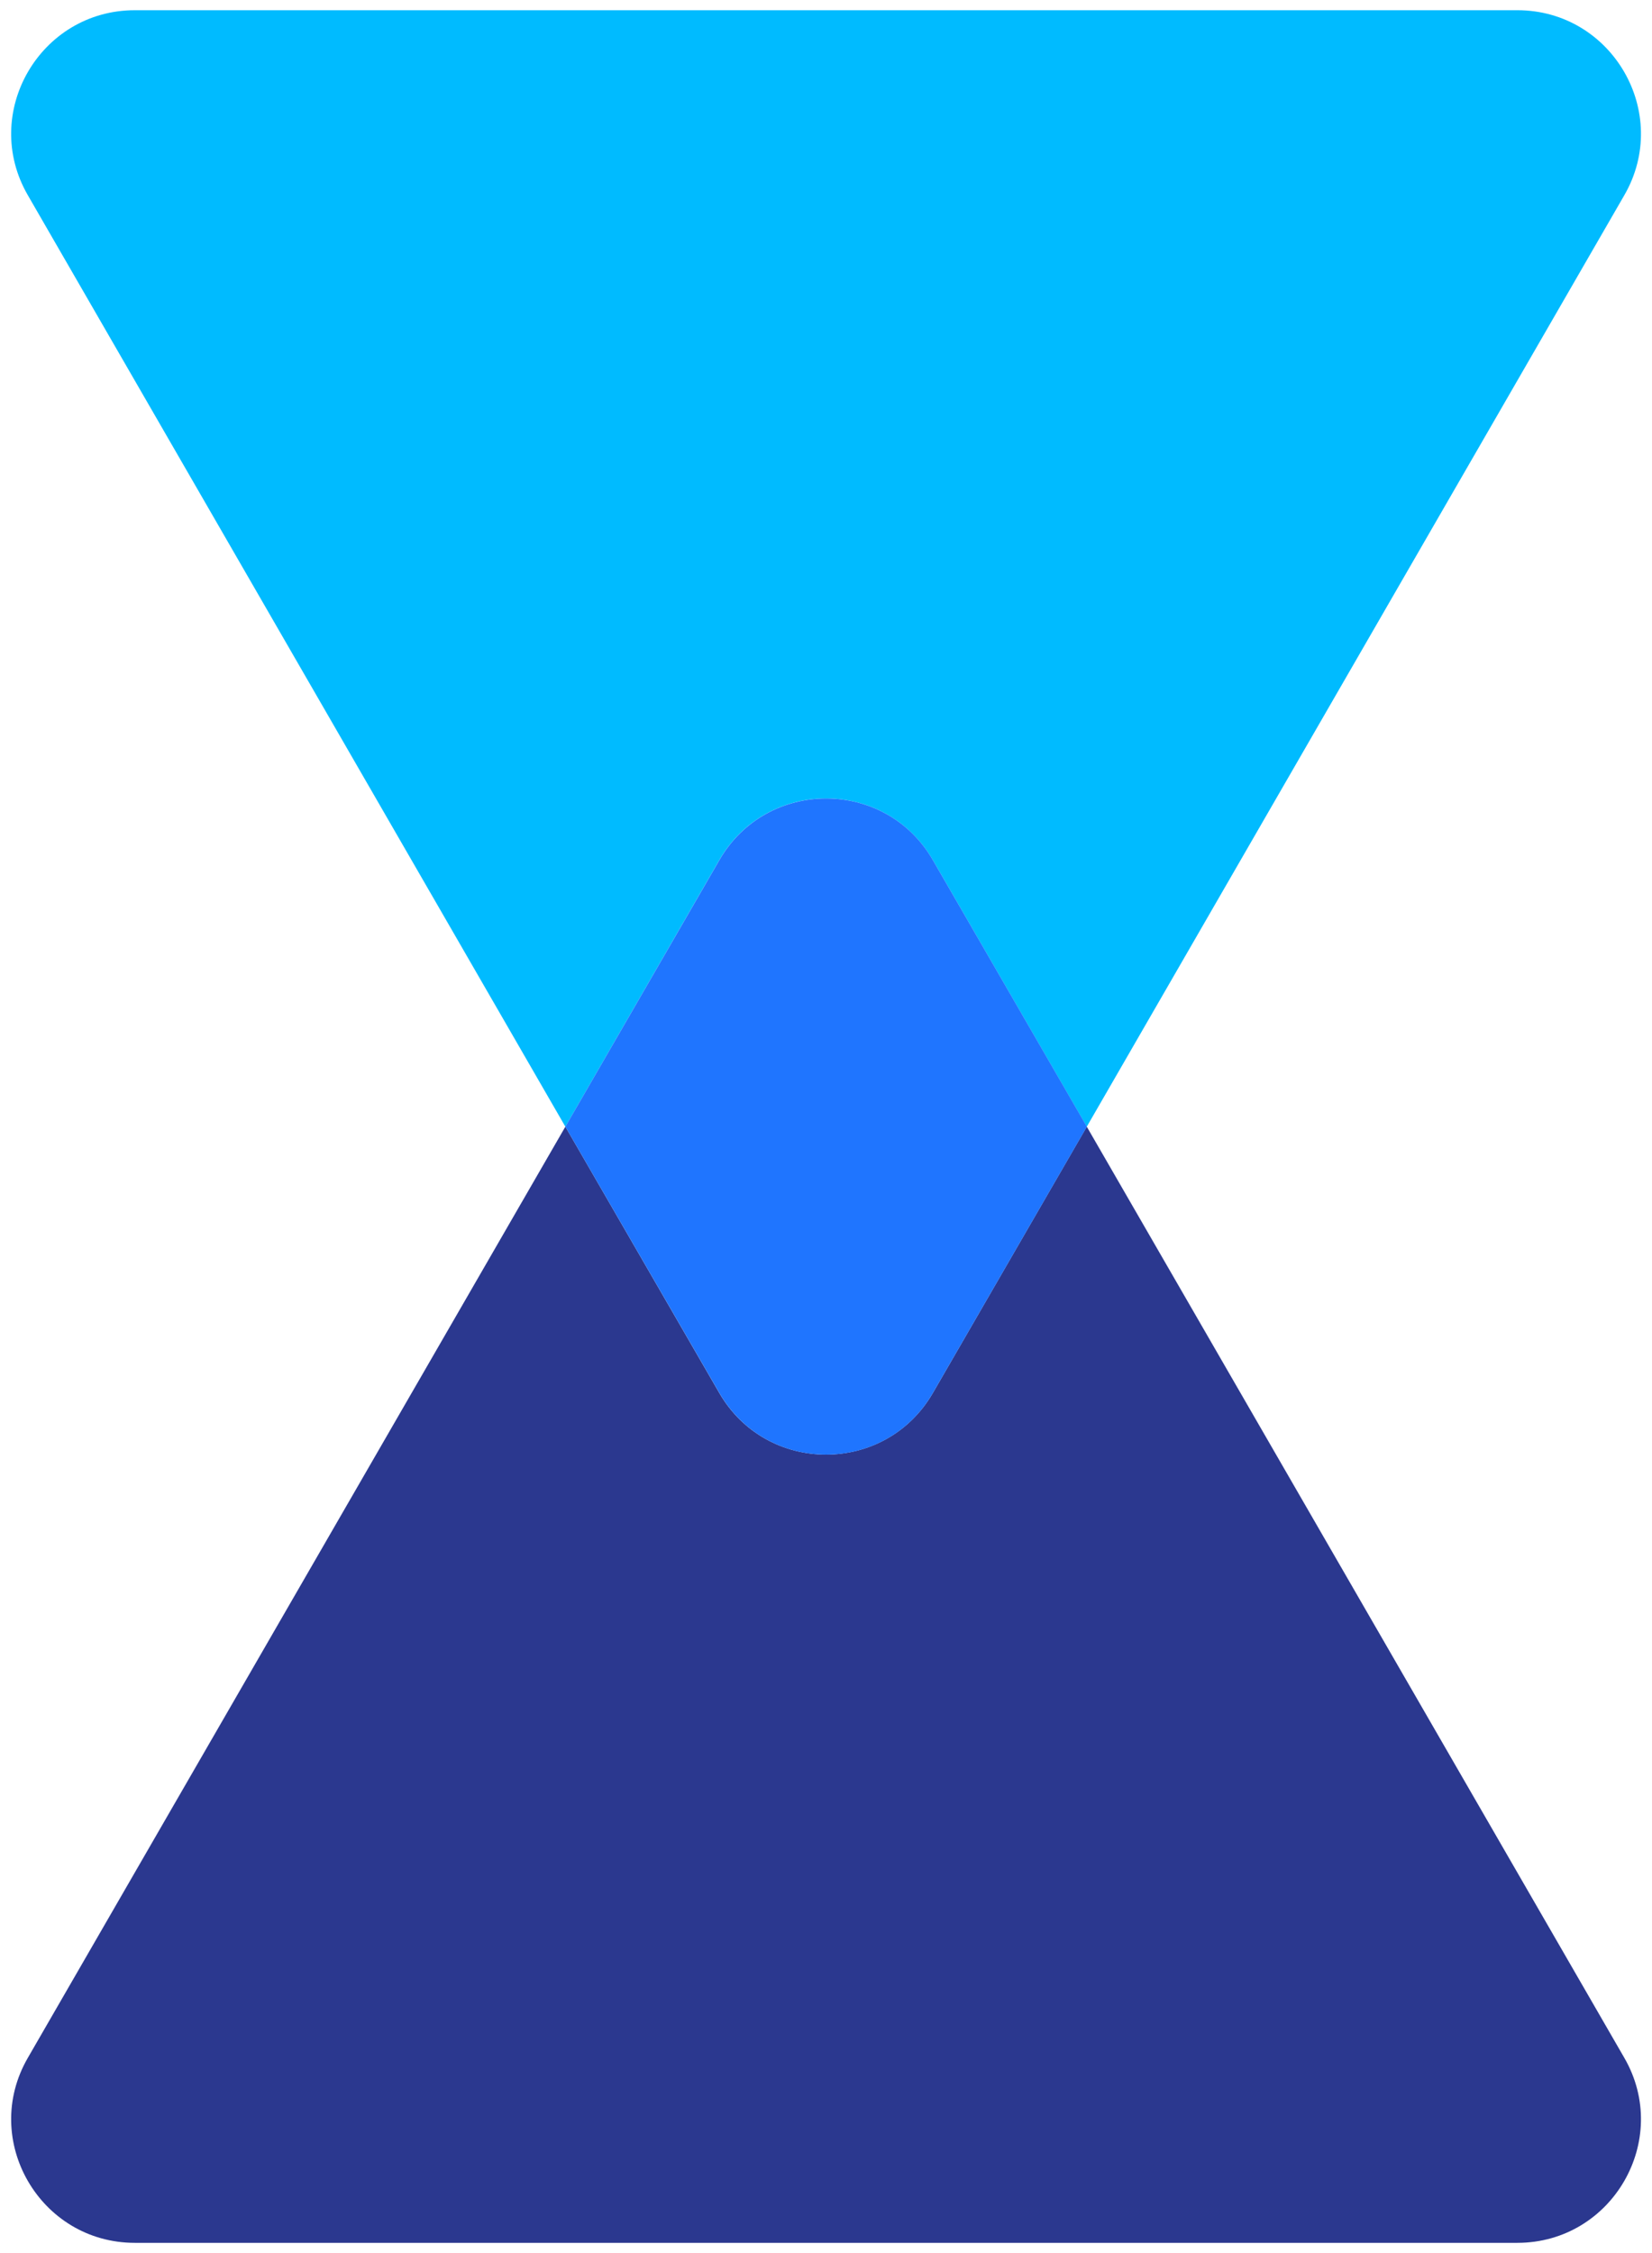 <svg width="22" height="30" viewBox="0 0 22 30" fill="none" xmlns="http://www.w3.org/2000/svg">
<path d="M20.206 0.136C21.471 0.136 22.263 1.507 21.631 2.6L14.473 15.002L12.424 11.454C11.791 10.357 10.21 10.357 9.578 11.454L7.529 15.002L0.371 2.6C-0.262 1.507 0.531 0.136 1.796 0.136H20.206Z" fill="#00BBFF"/>
<path d="M21.631 27.4C22.263 28.492 21.471 29.864 20.206 29.864H1.796C0.531 29.864 -0.262 28.492 0.371 27.4L7.529 15.002L9.578 18.546C10.21 19.642 11.791 19.642 12.424 18.546L14.473 15.002L21.631 27.4Z" fill="#2B388F"/>
<path d="M12.424 11.454L14.474 15.002L12.424 18.546C11.792 19.643 10.211 19.643 9.579 18.546L7.529 15.002L9.579 11.454C10.211 10.358 11.792 10.358 12.424 11.454Z" fill="#1F75FF"/>
</svg>
